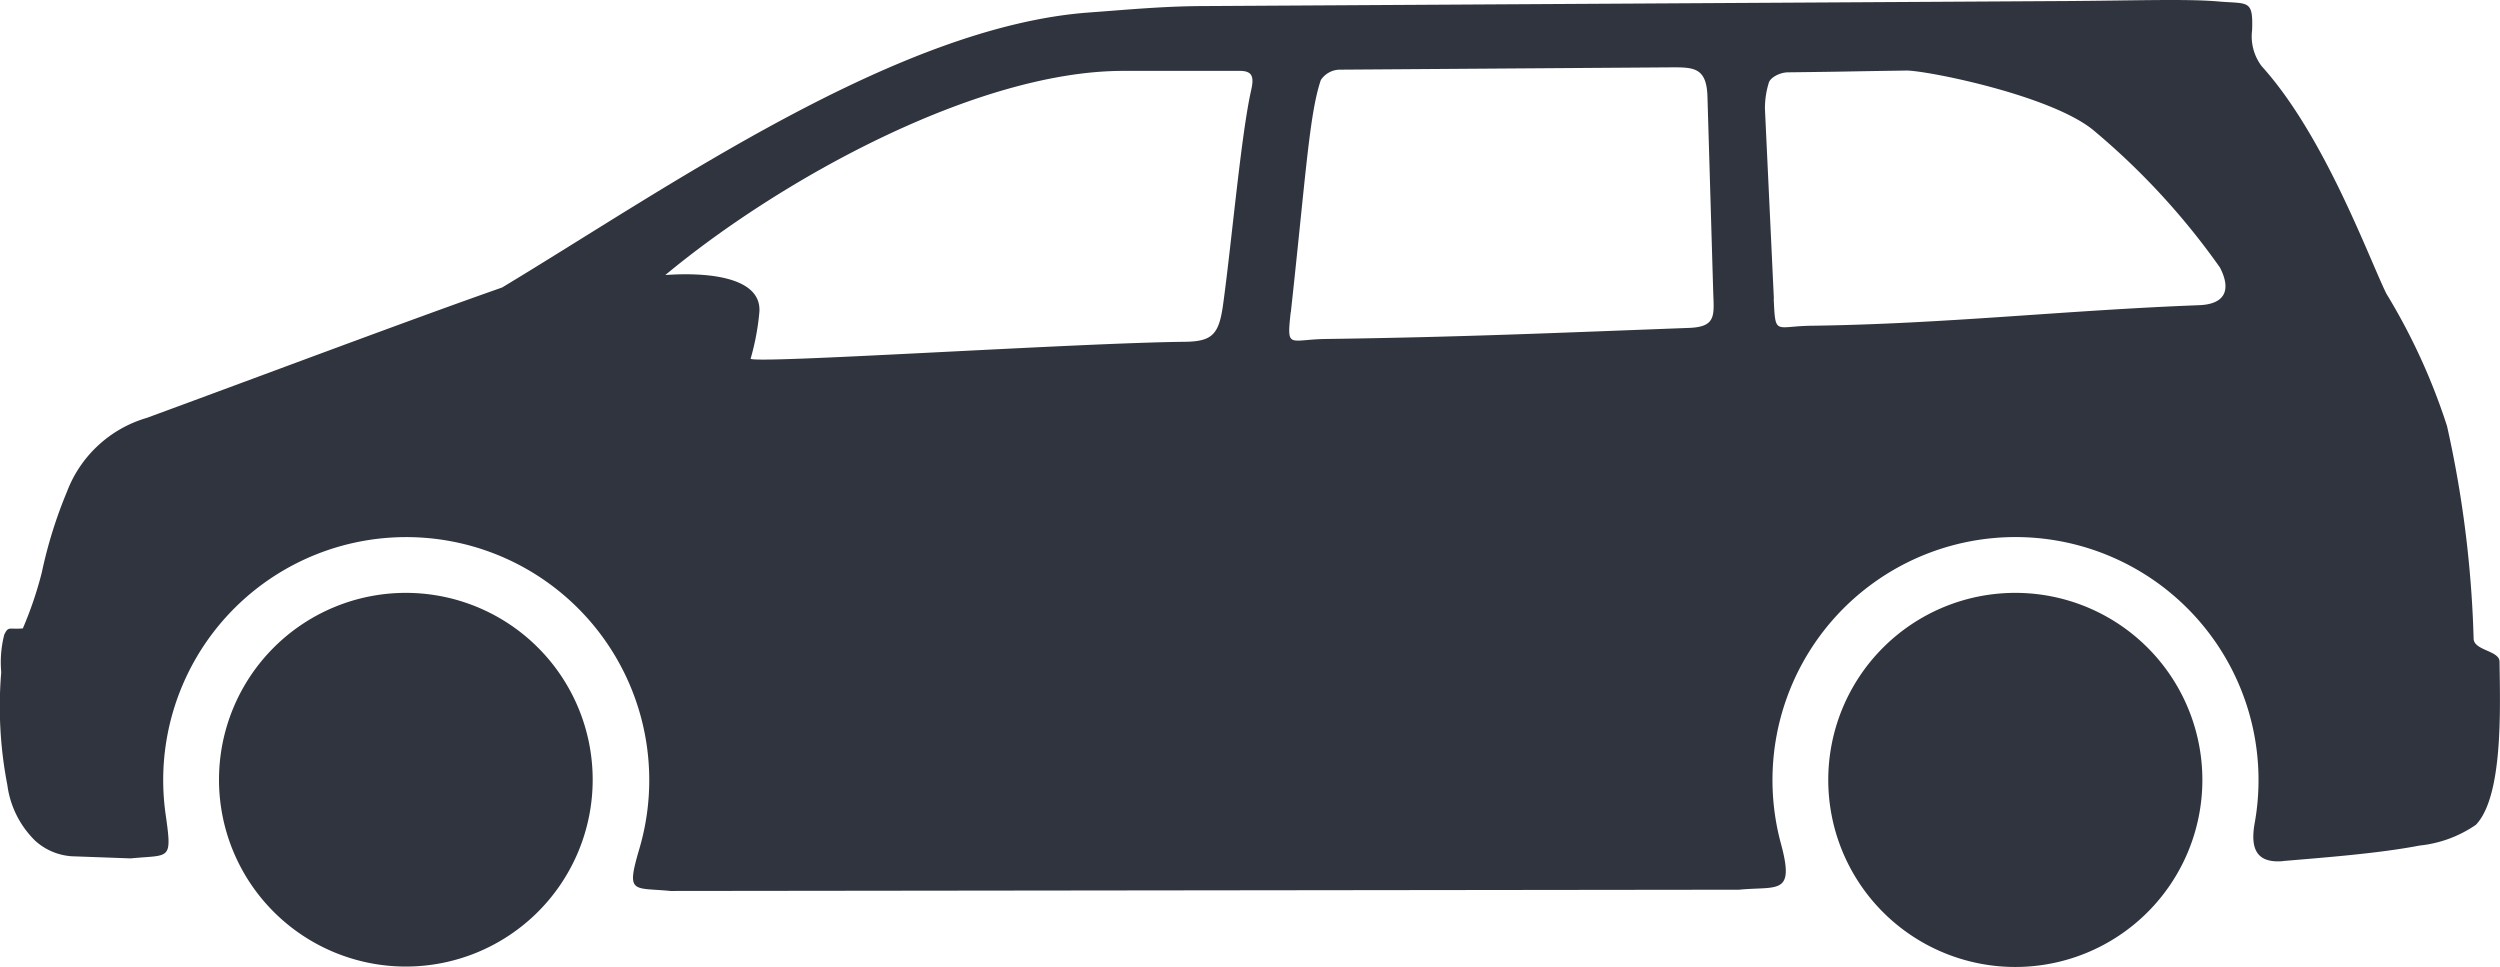 <svg xmlns="http://www.w3.org/2000/svg" width="95" height="36.745" viewBox="0 0 95 36.745"><path d="M76.595,22.529a7.108,7.108,0,1,1-7.108,7.108,7.108,7.108,0,0,1,7.108-7.108ZM86.746,32.721c1.615-.136,3.664-.292,5.211-.59a4.6,4.6,0,0,0,2.138-.787c1.045-1.086.923-4.465.9-6.2,0-.421-.957-.421-.984-.862A42.148,42.148,0,0,0,93,16.191a23.487,23.487,0,0,0-2.307-5.035C90,9.731,88.334,5.144,85.959,2.518a1.876,1.876,0,0,1-.366-1.371c.041-1.154-.136-1-1.221-1.086C83.15-.054,81.087.027,78.318.041L45.693.231c-1.527.007-2.979.149-4.3.244-7.308.536-16.069,6.7-22.3,10.45-3.481,1.221-8.828,3.237-13.5,4.954a4.634,4.634,0,0,0-3.033,2.8A17.29,17.29,0,0,0,1.6,21.762a14.278,14.278,0,0,1-.719,2.117c-.523.048-.543-.1-.706.238a4.216,4.216,0,0,0-.115,1.425,15.642,15.642,0,0,0,.231,4.282,3.632,3.632,0,0,0,1.059,2.124,2.289,2.289,0,0,0,1.391.59l2.239.081c1.506-.149,1.581.115,1.323-1.7a9.235,9.235,0,1,1,18.009,1.323c-.516,1.751-.258,1.473,1.181,1.615l40.6-.048c1.479-.142,2.138.231,1.588-1.778a9.235,9.235,0,1,1,18.009-.746c-.176.991.088,1.52,1.072,1.439ZM49.065,11.862c.57-5.211.706-7.553,1.14-8.821a.879.879,0,0,1,.76-.394l12.608-.088c.808,0,1.289.02,1.323,1.1l.217,7.369c.027.93.149,1.391-.909,1.432-5.049.19-8.754.353-13.8.421-1.418.02-1.5.407-1.344-1.018ZM28.538,13.626a9.346,9.346,0,0,0,.333-1.791c.068-1.378-2.178-1.486-3.576-1.384C29.637,6.84,37.1,2.708,42.666,2.694H47.09c.55-.014.577.258.461.76-.38,1.71-.733,5.734-1.059,8.109-.156,1.14-.407,1.411-1.445,1.425-4.133.041-16.557.862-16.51.638ZM67.42,11.353l-.339-7.213a3.272,3.272,0,0,1,.143-.984c.048-.2.407-.4.719-.407,2.809-.034,1.7-.027,4.513-.068.753-.007,5.619.957,7.179,2.328a27.225,27.225,0,0,1,4.736,5.157c.421.814.238,1.4-.814,1.432-5.021.19-9.656.713-14.691.78-1.411.014-1.384.4-1.452-1.018ZM15.435,22.529a7.1,7.1,0,1,1-7.1,7.1,7.1,7.1,0,0,1,7.1-7.1Z" transform="translate(-0.013 0)" fill="#2f343e" fill-rule="evenodd"/></svg>